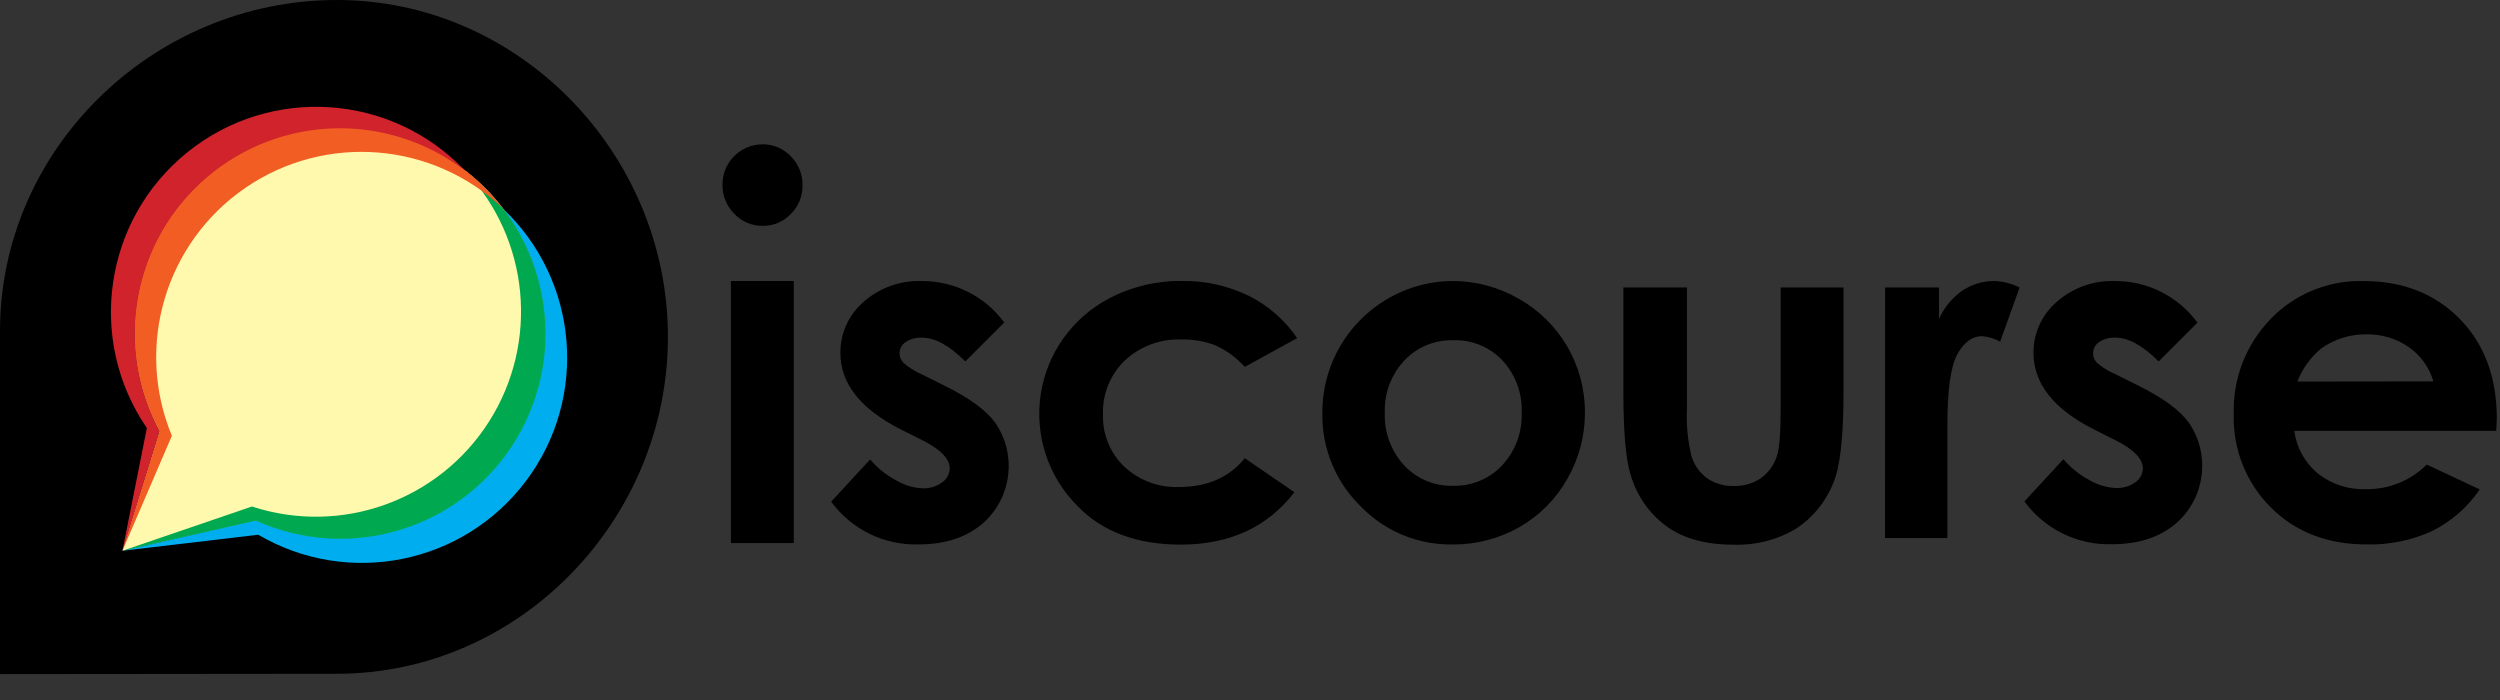 <svg width="100" height="28" viewBox="0 0 100 28" fill="none" xmlns="http://www.w3.org/2000/svg">
<rect x="0" y="0" width="100" height="28" fill="#333333" stroke="none"/>
<path d="M30.494 5.771C30.922 5.766 31.333 5.939 31.629 6.249C31.938 6.555 32.109 6.975 32.101 7.41C32.109 7.841 31.94 8.256 31.634 8.558C31.343 8.866 30.937 9.038 30.514 9.034C30.083 9.04 29.668 8.865 29.371 8.551C29.061 8.24 28.89 7.816 28.899 7.377C28.899 6.494 29.613 5.777 30.496 5.774L30.494 5.771ZM29.236 11.239H31.751V21.722H29.236V11.239ZM40.171 12.899L38.613 14.457C37.979 13.823 37.403 13.507 36.883 13.507C36.649 13.493 36.416 13.556 36.221 13.686C36.072 13.786 35.982 13.953 35.982 14.133C35.983 14.272 36.037 14.405 36.133 14.507C36.356 14.703 36.61 14.862 36.883 14.979L37.805 15.439C38.775 15.919 39.442 16.407 39.805 16.904C40.672 18.154 40.486 19.851 39.369 20.883C38.714 21.479 37.837 21.777 36.738 21.777C35.363 21.815 34.058 21.175 33.247 20.065L34.805 18.379C35.096 18.72 35.449 19.003 35.844 19.213C36.16 19.401 36.516 19.511 36.883 19.532C37.17 19.547 37.453 19.462 37.686 19.294C37.87 19.169 37.983 18.963 37.99 18.74C37.99 18.352 37.624 17.975 36.894 17.608L36.047 17.184C34.426 16.367 33.616 15.345 33.616 14.117C33.61 13.338 33.944 12.596 34.532 12.086C35.173 11.513 36.011 11.21 36.87 11.242C38.171 11.234 39.398 11.85 40.169 12.899H40.171ZM51.886 13.525L49.792 14.675C49.466 14.313 49.069 14.021 48.626 13.818C48.196 13.65 47.737 13.569 47.275 13.579C46.432 13.542 45.61 13.846 44.992 14.421C44.409 14.983 44.091 15.767 44.12 16.577C44.094 17.357 44.399 18.111 44.958 18.654C45.553 19.215 46.347 19.512 47.164 19.48C48.289 19.48 49.166 19.097 49.792 18.33L51.777 19.688C50.701 21.086 49.184 21.784 47.226 21.784C45.463 21.784 44.083 21.265 43.086 20.226C41.921 19.055 41.381 17.402 41.629 15.77C41.878 14.137 42.886 12.719 44.346 11.948C45.246 11.469 46.253 11.225 47.273 11.239C48.2 11.224 49.119 11.428 49.953 11.834C50.731 12.223 51.397 12.805 51.886 13.525ZM58.081 11.239C59.017 11.236 59.937 11.481 60.748 11.948C62.391 12.872 63.406 14.614 63.397 16.499C63.402 17.429 63.159 18.345 62.694 19.151C62.243 19.957 61.581 20.625 60.779 21.083C59.963 21.548 59.038 21.788 58.099 21.779C56.712 21.8 55.379 21.244 54.418 20.244C53.419 19.264 52.868 17.916 52.894 16.517C52.88 13.629 55.2 11.272 58.088 11.239H58.081ZM58.122 13.608C57.386 13.591 56.677 13.887 56.171 14.423C55.646 14.985 55.366 15.733 55.392 16.501C55.36 17.283 55.641 18.046 56.171 18.621C56.676 19.157 57.386 19.453 58.122 19.431C58.865 19.451 59.581 19.153 60.088 18.61C60.618 18.039 60.899 17.28 60.867 16.501C60.898 15.727 60.617 14.972 60.088 14.405C59.576 13.872 58.861 13.582 58.122 13.608ZM64.935 11.499H67.478V16.325C67.445 16.983 67.51 17.643 67.67 18.283C67.783 18.626 68.001 18.924 68.293 19.135C68.605 19.345 68.975 19.452 69.351 19.439C69.729 19.451 70.102 19.347 70.418 19.14C70.724 18.924 70.952 18.615 71.07 18.26C71.174 17.971 71.226 17.353 71.226 16.408V11.499H73.74V15.745C73.74 17.496 73.602 18.694 73.325 19.338C73.025 20.082 72.503 20.717 71.831 21.156C71.074 21.603 70.203 21.822 69.325 21.787C68.225 21.787 67.336 21.541 66.657 21.049C65.967 20.541 65.464 19.819 65.226 18.995C65.032 18.382 64.935 17.274 64.935 15.67V11.499ZM75.405 11.499H77.561V12.761C77.76 12.305 78.082 11.913 78.491 11.629C78.866 11.374 79.308 11.24 79.761 11.242C80.117 11.249 80.468 11.338 80.784 11.501L80.005 13.668C79.782 13.541 79.534 13.466 79.278 13.447C78.89 13.447 78.563 13.687 78.296 14.166C78.029 14.646 77.896 15.585 77.896 16.984V21.522H75.4L75.405 11.499ZM87.904 12.899L86.346 14.457C85.713 13.823 85.139 13.507 84.623 13.507C84.389 13.493 84.157 13.556 83.961 13.686C83.812 13.786 83.723 13.953 83.722 14.133C83.723 14.272 83.777 14.405 83.873 14.507C84.097 14.7 84.35 14.857 84.623 14.971L85.546 15.431C86.515 15.911 87.182 16.399 87.546 16.896C88.412 18.146 88.226 19.843 87.109 20.875C86.454 21.471 85.577 21.769 84.478 21.769C83.1 21.81 81.79 21.168 80.977 20.055L82.535 18.369C82.826 18.709 83.178 18.992 83.574 19.203C83.895 19.392 84.257 19.501 84.629 19.52C84.916 19.534 85.199 19.45 85.431 19.28C85.604 19.154 85.708 18.954 85.714 18.74C85.714 18.352 85.349 17.975 84.618 17.608L83.771 17.184C82.151 16.367 81.34 15.345 81.34 14.117C81.334 13.338 81.669 12.596 82.257 12.086C82.898 11.513 83.736 11.211 84.595 11.242C85.896 11.234 87.122 11.85 87.894 12.899H87.904ZM99.849 17.236H91.771C91.861 17.899 92.194 18.505 92.707 18.935C93.257 19.371 93.945 19.595 94.647 19.566C95.555 19.58 96.429 19.225 97.07 18.582L99.19 19.577C98.709 20.284 98.056 20.856 97.291 21.239C96.468 21.616 95.57 21.8 94.665 21.777C93.093 21.777 91.812 21.28 90.823 20.288C89.842 19.303 89.309 17.957 89.351 16.566C89.306 15.148 89.84 13.773 90.829 12.756C91.797 11.753 93.144 11.203 94.538 11.242C96.115 11.242 97.399 11.746 98.39 12.756C99.38 13.765 99.874 15.1 99.873 16.758L99.849 17.236ZM97.335 15.255C97.175 14.704 96.833 14.223 96.364 13.893C95.866 13.544 95.27 13.362 94.662 13.374C93.999 13.362 93.349 13.569 92.816 13.964C92.406 14.314 92.09 14.76 91.894 15.262L97.335 15.255ZM13.473 0C6.158 0 0 5.93 0 13.247V26.964L13.47 26.951C20.784 26.951 26.717 20.792 26.717 13.478C26.717 6.164 20.779 0 13.473 0Z" fill="black"/>
<path d="M13.602 5.127C10.709 5.129 8.031 6.653 6.55 9.138C5.07 11.624 5.007 14.705 6.384 17.249L4.898 22.029L10.233 20.823C13.289 22.2 16.873 21.582 19.291 19.262C21.709 16.941 22.474 13.385 21.224 10.276C19.974 7.167 16.961 5.129 13.61 5.127H13.602Z" fill="#FFF9AE"/>
<path d="M20.022 18.419C17.69 21.361 13.659 22.346 10.233 20.81L4.898 22.031L10.33 21.39C13.93 23.499 18.54 22.571 21.044 19.233C23.548 15.895 23.149 11.209 20.117 8.343C22.393 11.328 22.355 15.477 20.022 18.419Z" fill="#00AEEF"/>
<path d="M19.563 16.86C17.551 20.029 13.645 21.429 10.078 20.26L4.898 22.031L10.233 20.823C14.033 22.54 18.516 21.135 20.656 17.557C22.796 13.979 21.914 9.365 18.605 6.829C21.181 9.56 21.575 13.69 19.563 16.86Z" fill="#00A94F"/>
<path d="M6.875 17.431C5.388 13.847 6.614 9.711 9.813 7.515C13.012 5.32 17.312 5.664 20.122 8.34C17.52 4.925 12.726 4.092 9.124 6.428C5.522 8.764 4.328 13.481 6.384 17.249L4.898 22.029L6.875 17.431Z" fill="#F15D22"/>
<path d="M6.381 17.249C4.536 13.841 5.325 9.607 8.274 7.093C11.223 4.579 15.528 4.468 18.602 6.829C15.653 3.724 10.814 3.406 7.485 6.099C4.156 8.791 3.455 13.59 5.874 17.122L4.898 22.031L6.381 17.249Z" fill="#D0232B"/>
</svg>
